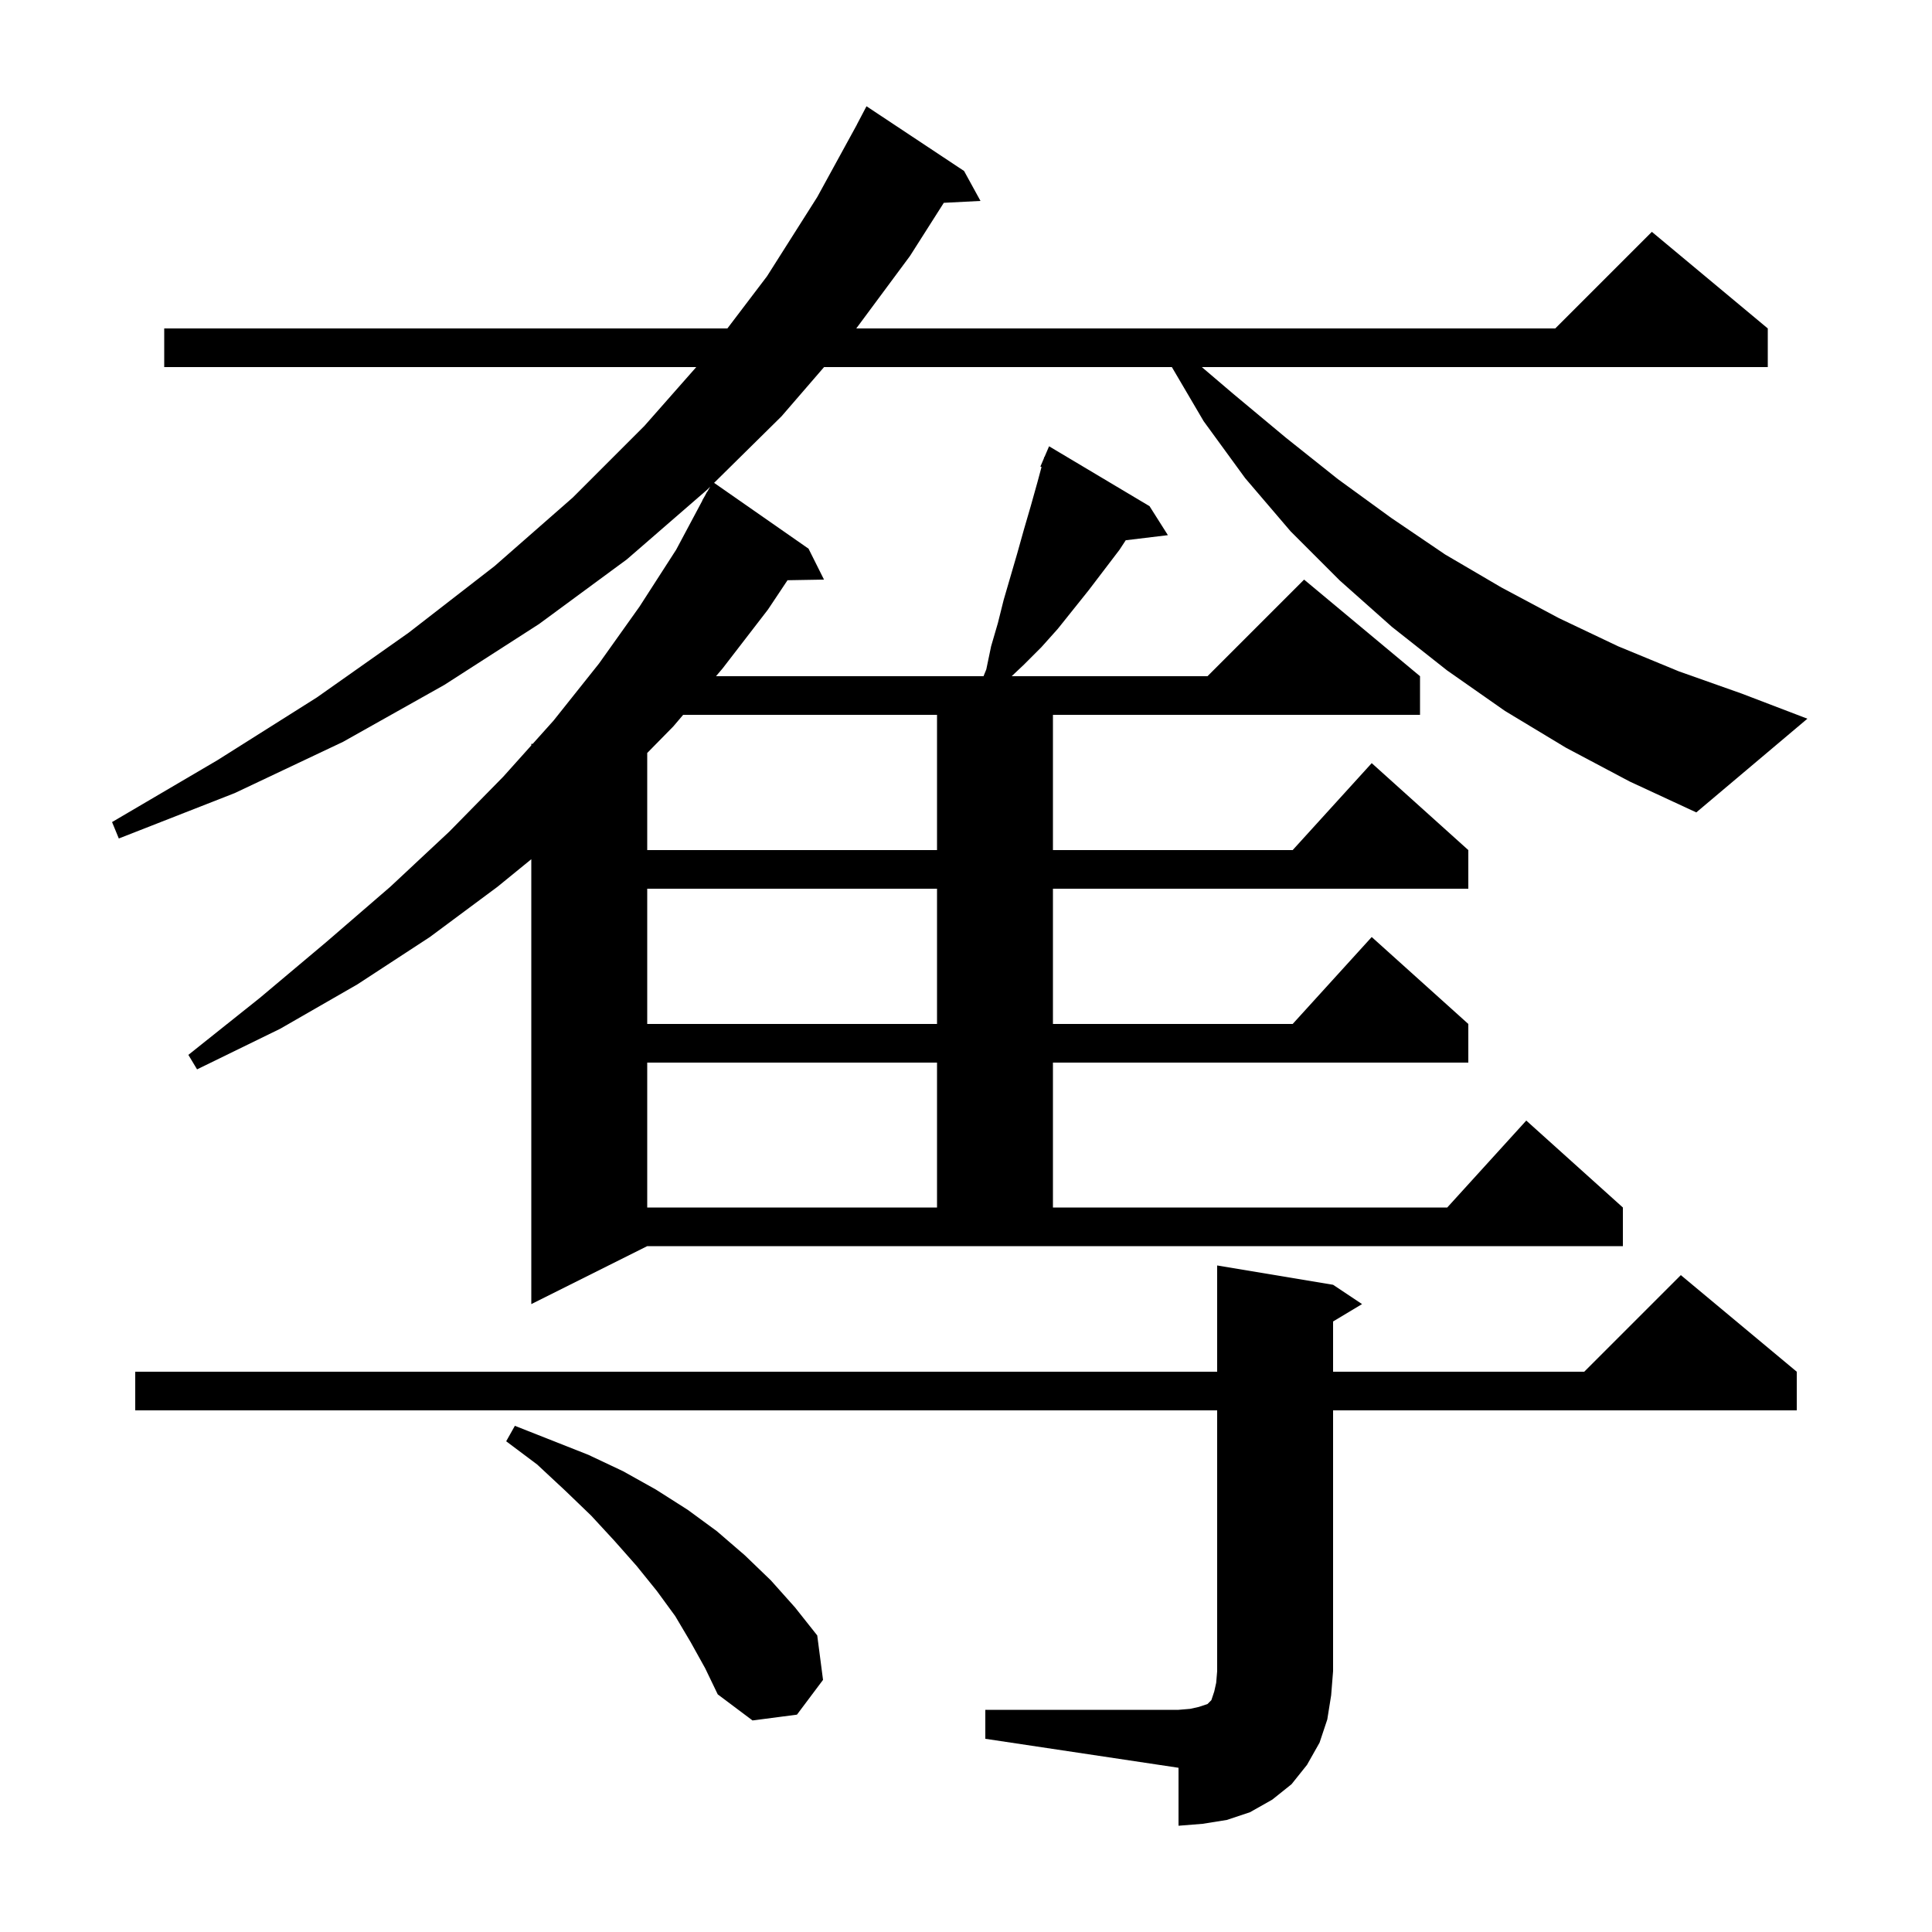 <svg xmlns="http://www.w3.org/2000/svg" xmlns:xlink="http://www.w3.org/1999/xlink" version="1.1" baseProfile="full" viewBox="0 0 200 200" width="200" height="200">
<g fill="black">
<path d="M 102.0 177.0 L 122.0 177.0 L 123.2 176.9 L 124.1 176.7 L 125.0 176.4 L 125.4 176.0 L 125.7 175.1 L 125.9 174.2 L 126.0 173.0 L 126.0 146.0 L 14.0 146.0 L 14.0 142.0 L 126.0 142.0 L 126.0 131.0 L 138.0 133.0 L 141.0 135.0 L 138.0 136.8 L 138.0 142.0 L 164.0 142.0 L 174.0 132.0 L 186.0 142.0 L 186.0 146.0 L 138.0 146.0 L 138.0 173.0 L 137.8 175.5 L 137.4 178.0 L 136.6 180.4 L 135.3 182.7 L 133.7 184.7 L 131.7 186.3 L 129.4 187.6 L 127.0 188.4 L 124.5 188.8 L 122.0 189.0 L 122.0 183.0 L 102.0 180.0 Z M 71.5 170.0 L 69.9 167.3 L 68.0 164.7 L 65.9 162.1 L 63.6 159.5 L 61.2 156.9 L 58.5 154.3 L 55.6 151.6 L 52.4 149.2 L 53.3 147.6 L 60.9 150.6 L 64.5 152.3 L 67.9 154.2 L 71.2 156.3 L 74.2 158.5 L 77.1 161.0 L 79.8 163.6 L 82.3 166.4 L 84.6 169.3 L 85.2 173.9 L 82.5 177.5 L 77.9 178.1 L 74.3 175.4 L 73.0 172.7 Z M 162.1 77.4 L 155.8 73.6 L 149.8 69.4 L 144.1 64.9 L 138.7 60.1 L 133.6 55.0 L 128.9 49.5 L 124.6 43.6 L 121.311 38.0 L 85.307 38.0 L 80.9 43.1 L 73.923 49.986 L 83.7 56.8 L 85.3 60.0 L 81.523 60.065 L 79.5 63.1 L 74.8 69.2 L 74.12 70.0 L 101.814 70.0 L 102.1 69.3 L 102.6 66.9 L 103.3 64.5 L 103.9 62.1 L 105.3 57.3 L 106.0 54.8 L 106.7 52.4 L 107.4 49.9 L 107.819 48.343 L 107.7 48.3 L 108.052 47.479 L 108.1 47.3 L 108.124 47.311 L 108.6 46.2 L 119.0 52.4 L 120.9 55.4 L 116.535 55.927 L 115.9 56.9 L 112.7 61.1 L 109.5 65.1 L 107.8 67.0 L 106.0 68.8 L 104.729 70.0 L 125.0 70.0 L 135.0 60.0 L 147.0 70.0 L 147.0 74.0 L 109.0 74.0 L 109.0 88.0 L 133.818 88.0 L 142.0 79.0 L 152.0 88.0 L 152.0 92.0 L 109.0 92.0 L 109.0 106.0 L 133.818 106.0 L 142.0 97.0 L 152.0 106.0 L 152.0 110.0 L 109.0 110.0 L 109.0 125.0 L 149.818 125.0 L 158.0 116.0 L 168.0 125.0 L 168.0 129.0 L 67.0 129.0 L 55.0 135.0 L 55.0 88.946 L 51.5 91.8 L 44.5 97.0 L 37.0 101.9 L 29.0 106.5 L 20.4 110.7 L 19.5 109.2 L 26.9 103.3 L 33.8 97.5 L 40.4 91.8 L 46.5 86.1 L 52.1 80.4 L 55.0 77.165 L 55.0 77.0 L 55.148 77.0 L 57.3 74.6 L 62.0 68.7 L 66.2 62.8 L 70.0 56.9 L 72.716 51.807 L 72.7 51.8 L 72.954 51.362 L 73.2 50.9 L 73.216 50.909 L 73.519 50.385 L 73.2 50.7 L 64.9 57.9 L 55.8 64.6 L 46.0 70.9 L 35.5 76.8 L 24.3 82.1 L 12.3 86.8 L 11.6 85.1 L 22.5 78.7 L 32.8 72.2 L 42.3 65.5 L 51.2 58.6 L 59.3 51.5 L 66.7 44.1 L 72.078 38.0 L 17.0 38.0 L 17.0 34.0 L 75.299 34.0 L 79.4 28.6 L 84.6 20.4 L 88.706 12.902 L 88.7 12.9 L 89.7 11.0 L 99.8 17.7 L 101.5 20.8 L 97.702 20.996 L 94.2 26.5 L 88.641 34.0 L 161.0 34.0 L 171.0 24.0 L 183.0 34.0 L 183.0 38.0 L 124.413 38.0 L 127.7 40.8 L 133.1 45.3 L 138.5 49.6 L 144.0 53.6 L 149.6 57.4 L 155.4 60.8 L 161.4 64.0 L 167.5 66.9 L 173.8 69.5 L 180.3 71.8 L 187.1 74.4 L 175.6 84.1 L 168.7 80.9 Z M 67.0 110.0 L 67.0 125.0 L 97.0 125.0 L 97.0 110.0 Z M 67.0 92.0 L 67.0 106.0 L 97.0 106.0 L 97.0 92.0 Z M 70.72 74.0 L 69.7 75.2 L 67.0 77.948 L 67.0 88.0 L 97.0 88.0 L 97.0 74.0 Z " />
</g>
</svg>
